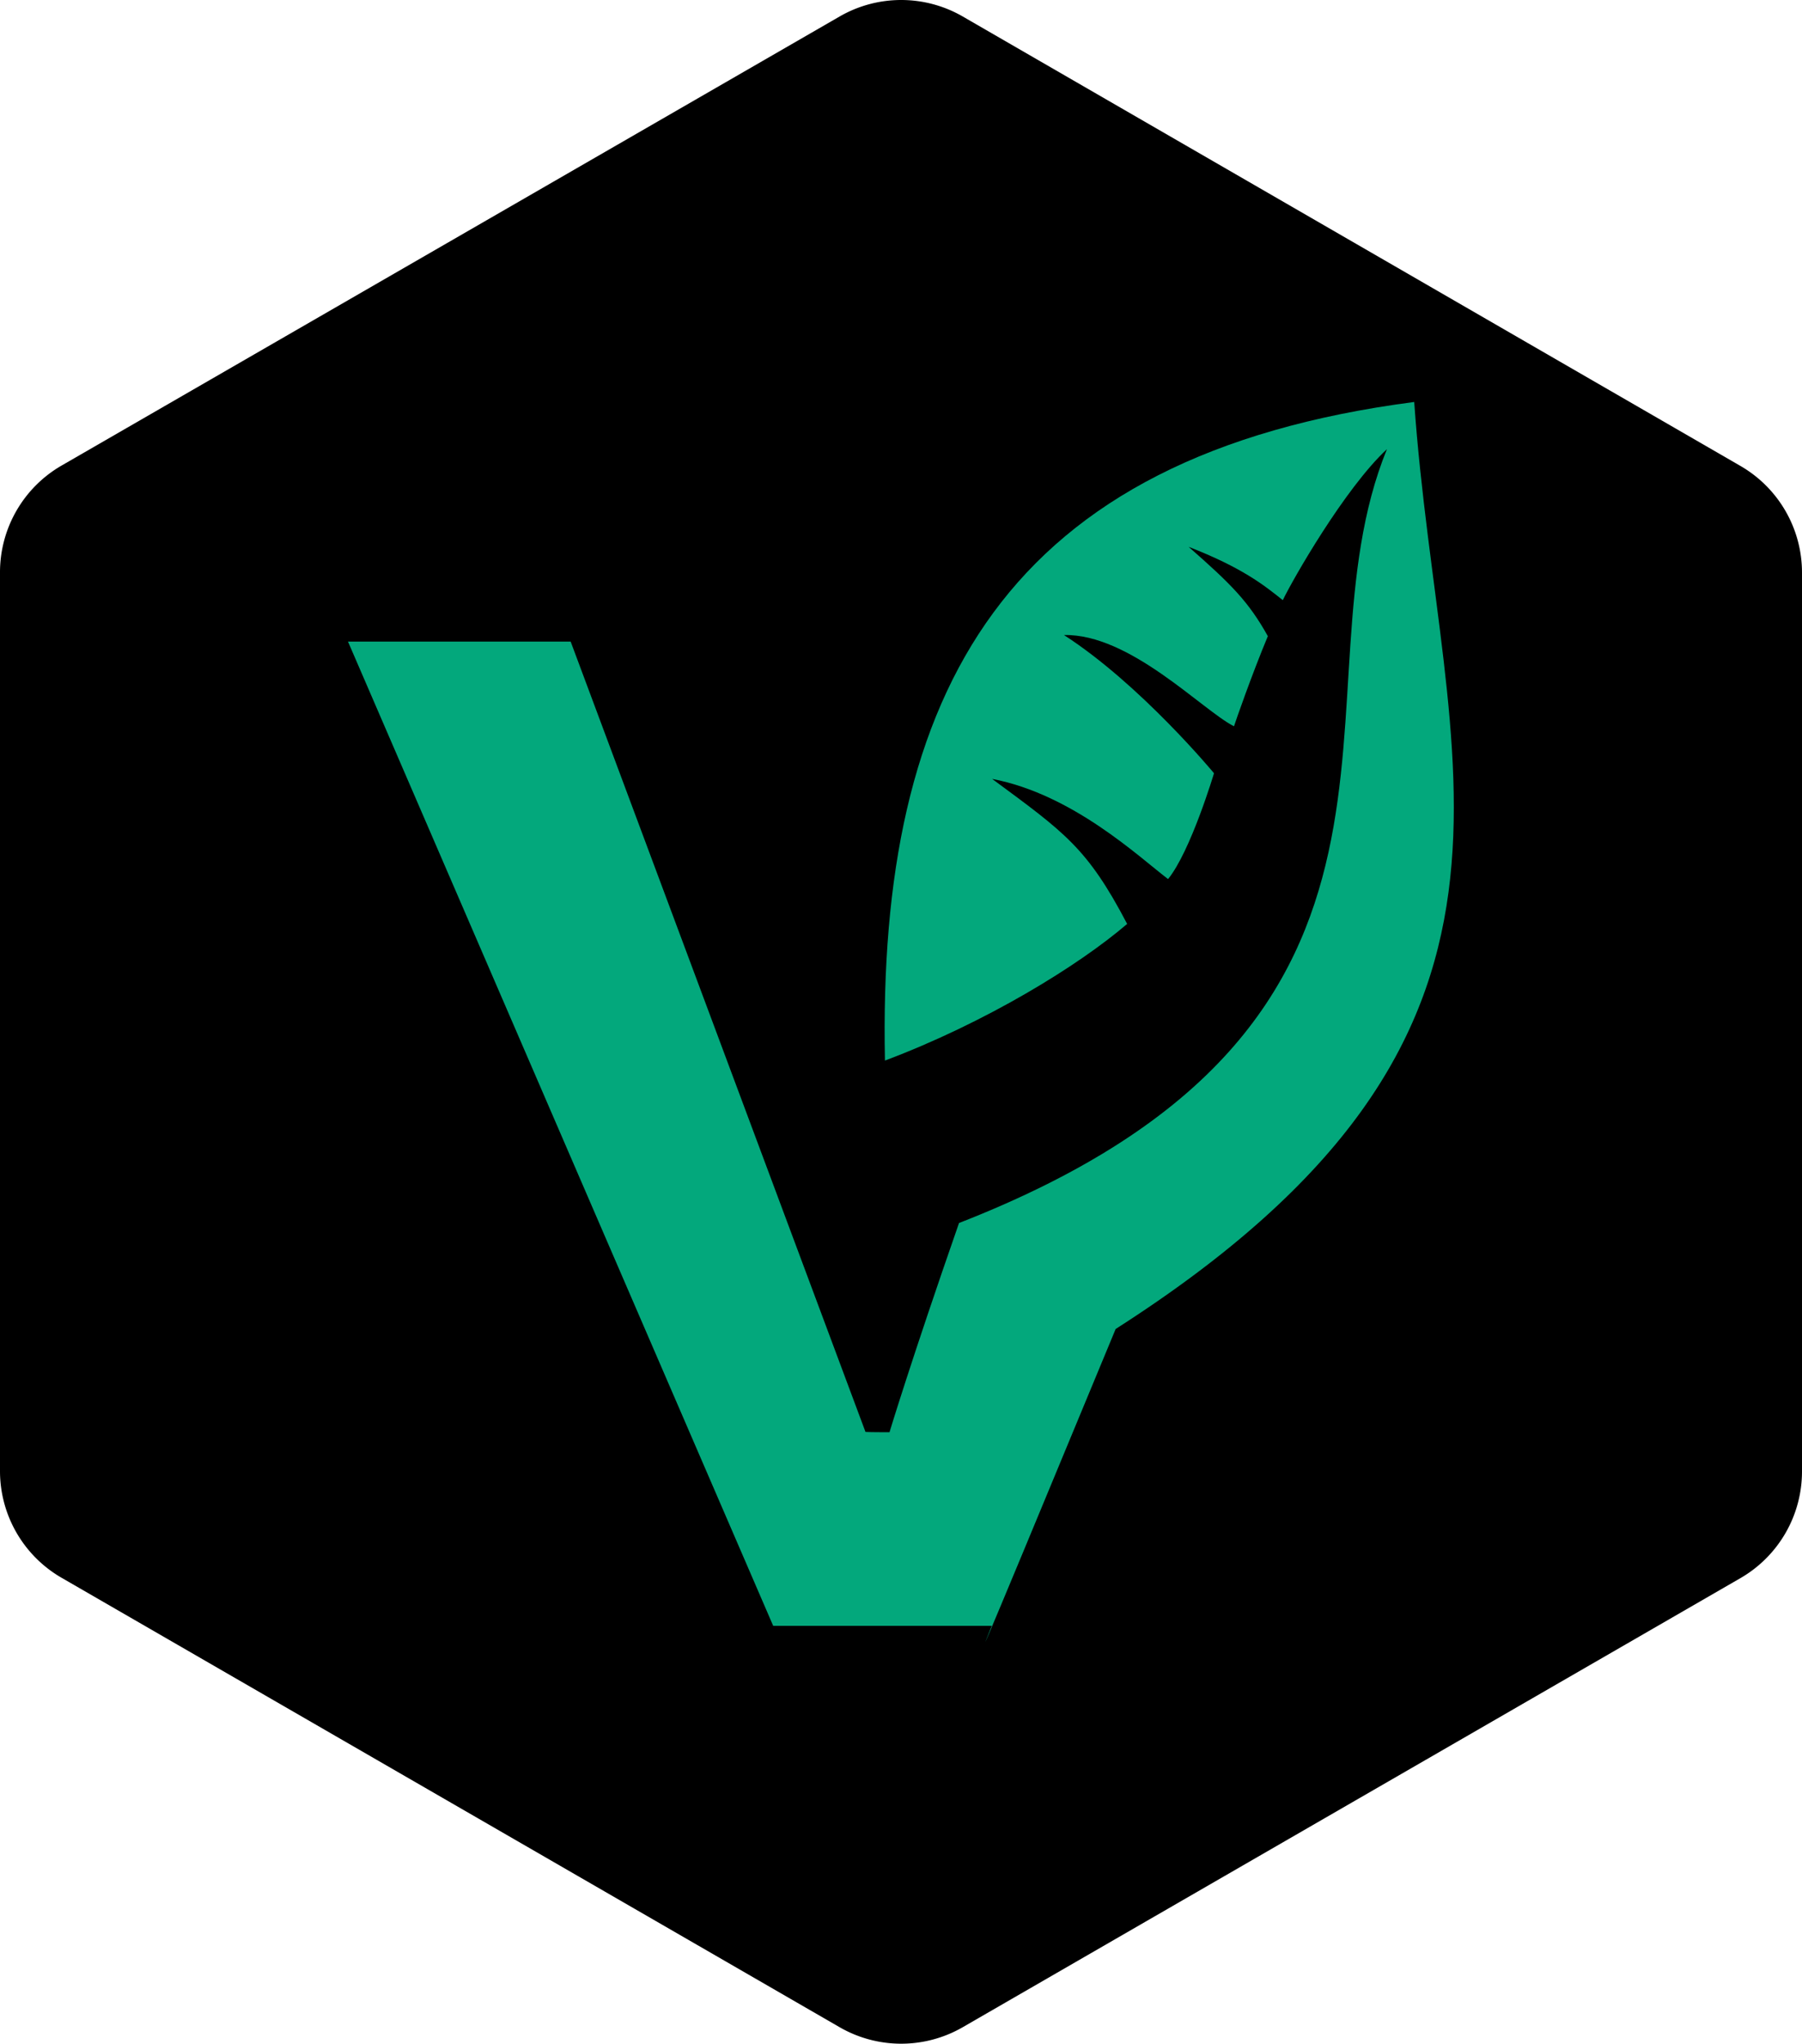 <?xml version="1.0" encoding="UTF-8" standalone="no"?>
<svg
   xmlns:dc="http://purl.org/dc/elements/1.1/"
   xmlns:cc="http://creativecommons.org/ns#"
   xmlns:rdf="http://www.w3.org/1999/02/22-rdf-syntax-ns#"
   xmlns:svg="http://www.w3.org/2000/svg"
   xmlns="http://www.w3.org/2000/svg"
   xmlns:sodipodi="http://sodipodi.sourceforge.net/DTD/sodipodi-0.dtd"
   xmlns:inkscape="http://www.inkscape.org/namespaces/inkscape"
   preserveAspectRatio="xMidYMid meet"
   viewBox="0 0 300 340.151"
   version="1.1"
   id="svg3765"
   sodipodi:docname="logo.svg"
   width="300"
   height="340.151"
   inkscape:version="0.92.2 5c3e80d, 2017-08-06">
  <defs />
  <sodipodi:namedview
     pagecolor="#ffffff"
     bordercolor="#666666"
     borderopacity="1"
     objecttolerance="10"
     gridtolerance="10"
     guidetolerance="10"
     inkscape:pageopacity="0"
     inkscape:pageshadow="2"
     inkscape:window-width="1436"
     inkscape:window-height="853"
     id="namedview3767"
     showgrid="false"
     fit-margin-top="0"
     fit-margin-left="0"
     fit-margin-right="0"
     fit-margin-bottom="0"
     inkscape:zoom="1"
     inkscape:cx="203.12179"
     inkscape:cy="121.338"
     inkscape:window-x="0"
     inkscape:window-y="0"
     inkscape:window-maximized="0"
     inkscape:current-layer="layer2" />
  <g
     inkscape:groupmode="layer"
     id="layer1"
     inkscape:label="back"
     transform="translate(-0.016,-0.938)">
    <path
       d="M 139.794,338.343 10.237,263.524 A 20.504,20.504 0 0 1 0.016,245.802 V 96.226 A 20.504,20.504 0 0 1 10.237,78.443 L 139.794,3.685 a 20.504,20.504 0 0 1 20.504,0 L 289.794,78.504 a 20.504,20.504 0 0 1 10.222,17.782 v 149.516 a 20.504,20.504 0 0 1 -10.222,17.782 l -129.496,74.758 a 20.504,20.504 0 0 1 -20.504,0 z"
       id="path3761"
       inkscape:connector-curvature="0"
       style="stroke-width:6.048" />
  </g>
  <g
     inkscape:groupmode="layer"
     id="layer2"
     inkscape:label="logo"
     transform="translate(-0.016,-0.938)">
    <g
       id="g3759"
       transform="matrix(2.63,0,0,2.63,-89.134,-82.125)"
       style="fill:#03a87c;fill-opacity:1">
      <path
         d="m 82.841,134.473 h 13.835 c 0,0 -3.047,7.507 7.844,-18.786 29.362,-18.772 20.523,-35.38 18.899,-58.665 -25.871,3.37 -33.985,18.272 -33.504,41.679 6.389,-2.401 12.259,-6.011 15.332,-8.648 -2.524,-4.819 -3.952,-5.785 -8.547,-9.178 5.1,0.974 9.266,4.915 11.137,6.34 1.43,-1.753 2.908,-6.698 2.908,-6.698 0,0 -4.648,-5.621 -9.498,-8.746 4.169,-0.092 8.732,4.738 10.763,5.776 0.101,-0.321 1.132,-3.284 2.143,-5.704 -1.229,-2.201 -2.319,-3.287 -5.015,-5.654 3.381,1.315 4.758,2.413 5.962,3.375 0.601,-1.263 3.916,-7.07 6.592,-9.557 -6.306,15.437 5.464,36.28 -27.088,48.974 -3.029,8.689 -4.4,13.238 -4.4,13.238 0,0 -1.15,0.005 -1.52,-0.016 L 70.02,72.184 h -14.095 z"
         id="path3755"
         inkscape:connector-curvature="0"
         style="fill:#03a87c;fill-opacity:1;fill-rule:nonzero;stroke-width:0.865" />
    </g>
  </g>
</svg>
